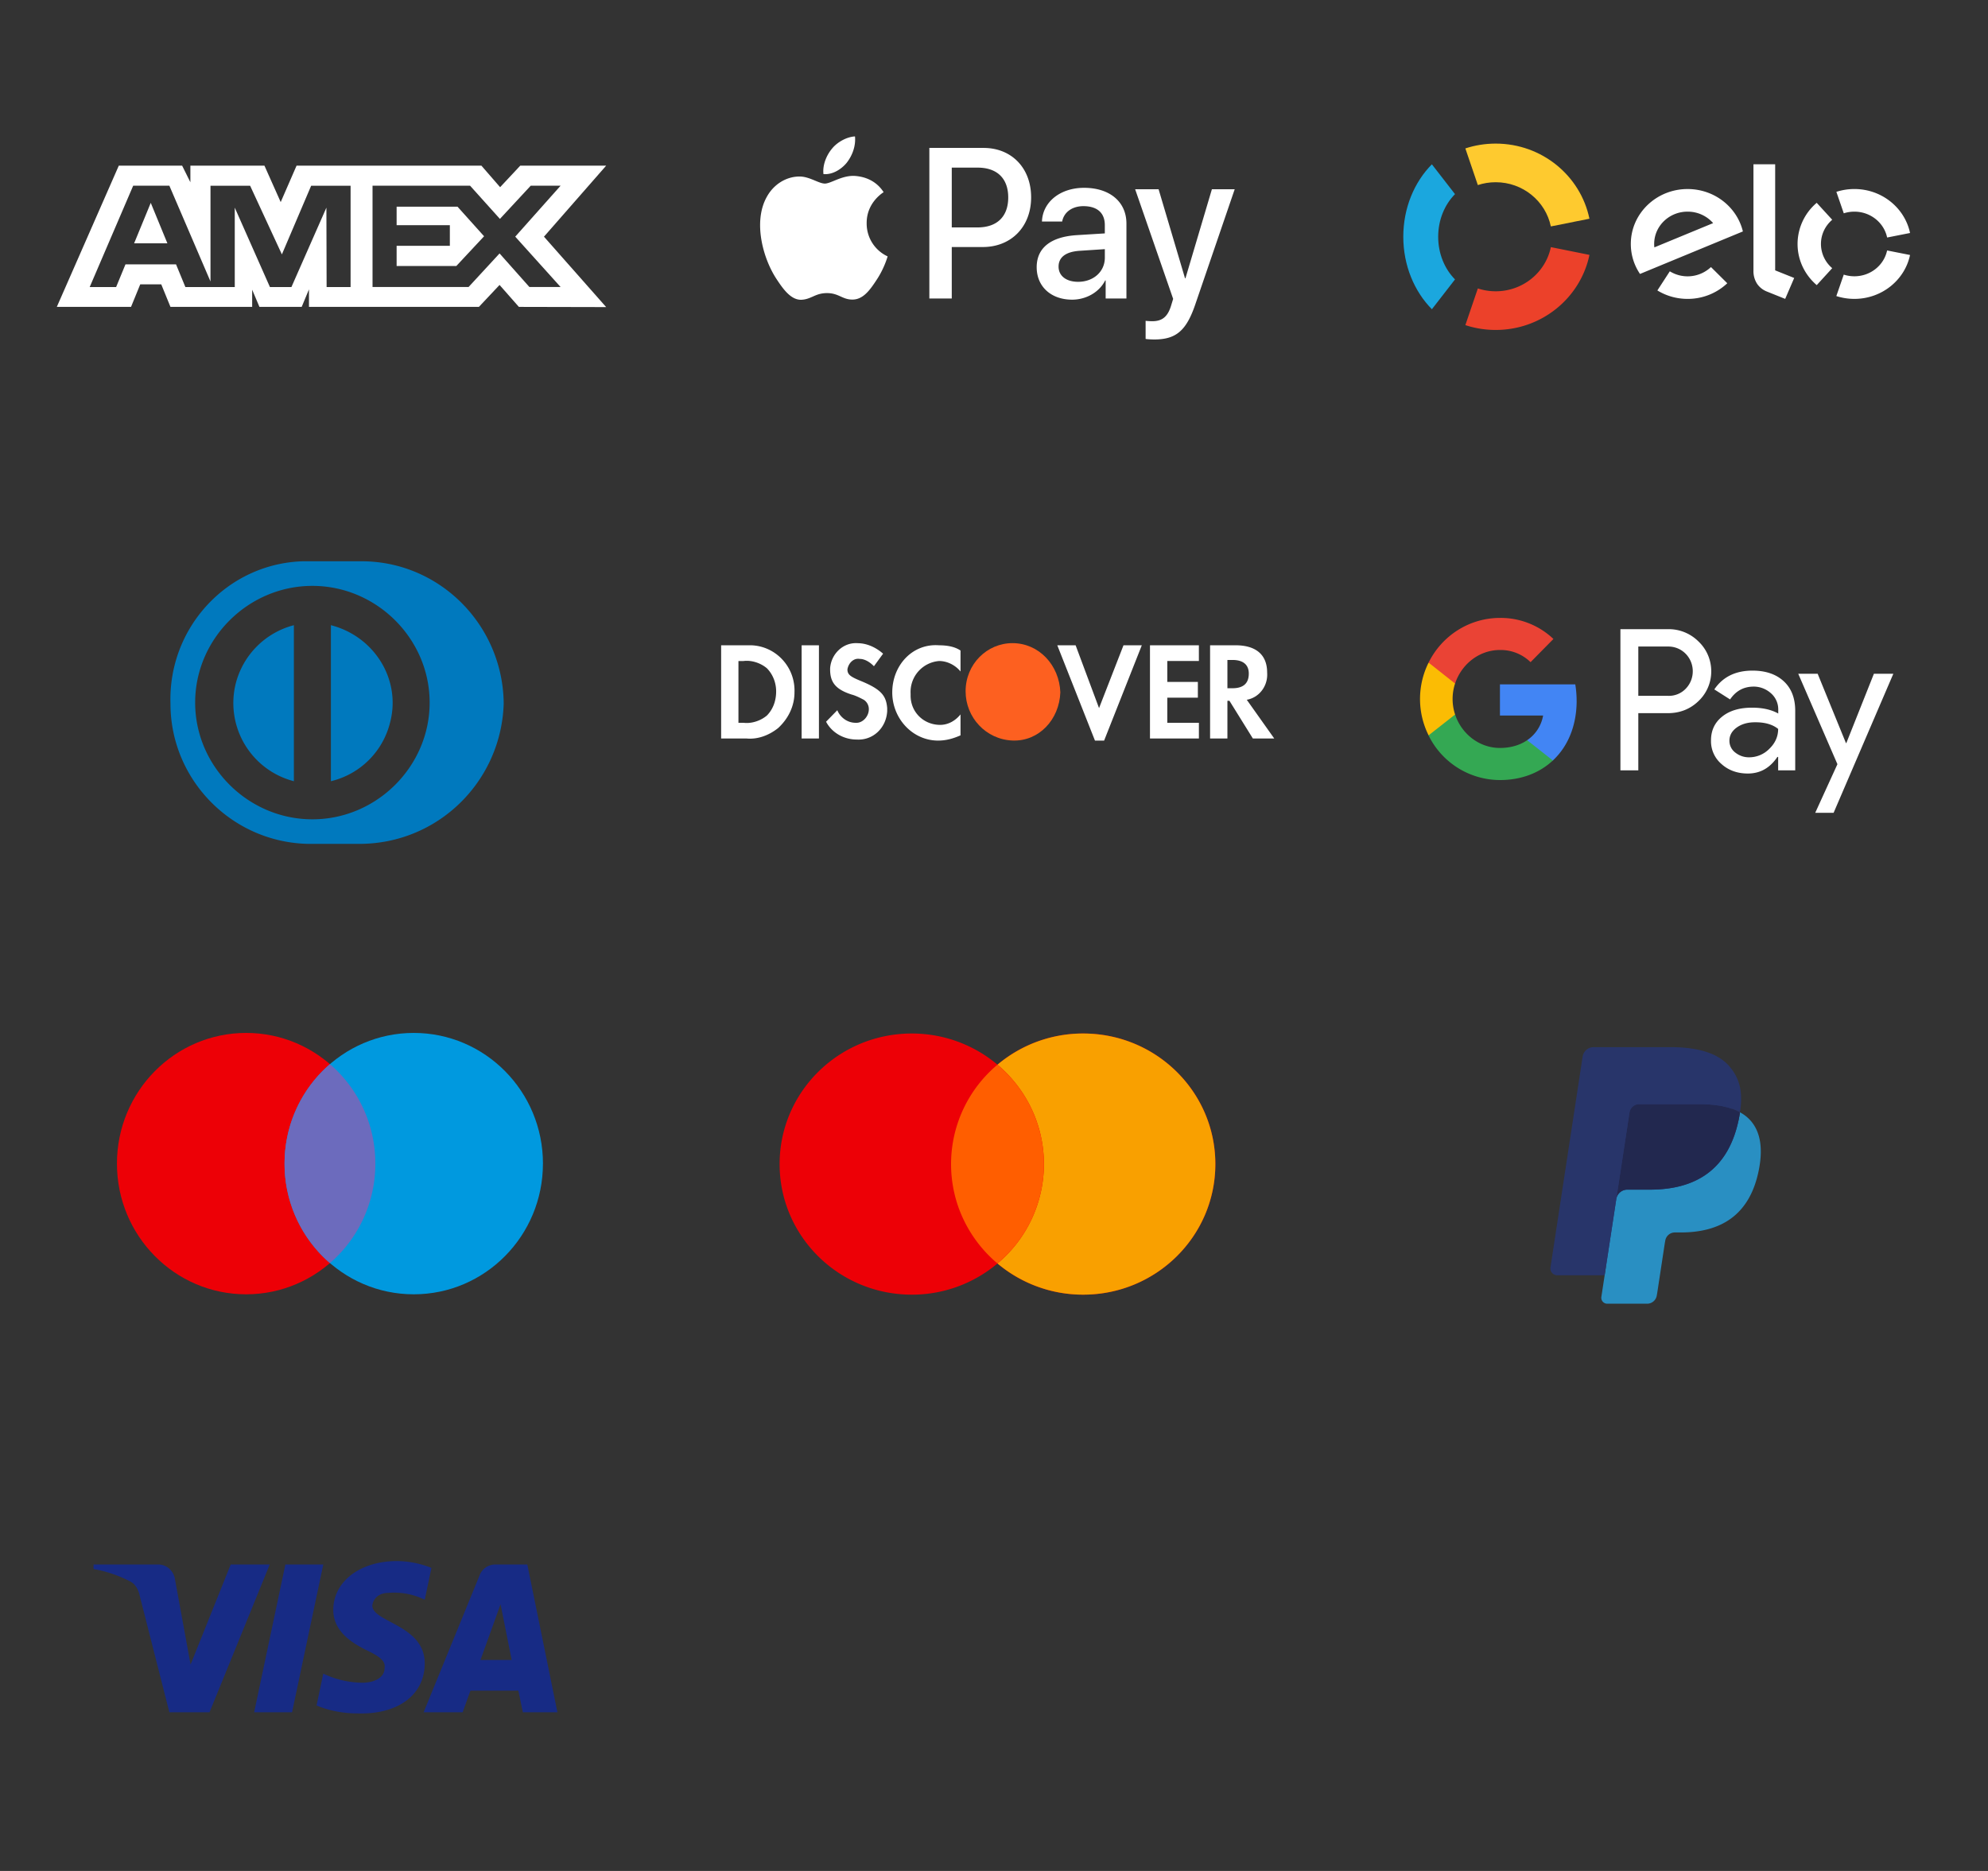 <?xml version="1.0" encoding="utf-8"?><svg width="102" height="96" viewBox="0 0 102 96" xmlns="http://www.w3.org/2000/svg" xmlns:xlink="http://www.w3.org/1999/xlink"><rect x="0" y="0" width="102" height="96" fill="#333333" stroke="none"/><svg width="34" height="24" fill="none" viewBox="0 0 34 24" id="amex" xmlns="http://www.w3.org/2000/svg"><path fill-rule="evenodd" clip-rule="evenodd" d="M6.095 8.5l-3.18 7.247h3.808l.472-1.156h1.079l.472 1.156h4.192v-.882l.373.882h2.168l.374-.9v.9h8.718l1.06-1.126.992 1.126 4.478.01-3.191-3.613L31.101 8.5h-4.408L25.66 9.605 24.7 8.5h-9.484l-.814 1.87-.834-1.87h-3.8v.852L9.345 8.5h-3.25zm.737 1.029H8.69l2.11 4.914V9.53h2.033l1.63 3.523 1.502-3.523h2.023v5.2h-1.23l-.011-4.075-1.795 4.075H13.85l-1.805-4.075v4.075H9.512l-.48-1.166H6.438l-.48 1.165H4.602l2.231-5.199zm17.288 0h-5.006v5.197h4.928l1.589-1.722 1.531 1.722h1.6l-2.326-2.583 2.327-2.614H27.23l-1.58 1.703-1.531-1.703zm-16.385.88l-.854 2.077h1.708l-.854-2.077zm12.615 1.146v-.95h3.124l1.363 1.518-1.424 1.526H20.35v-1.036h2.731v-1.058H20.35z" fill="#fff"/></svg><svg width="34" height="24" fill="none" viewBox="0 0 34 24" id="applepay" x="34" xmlns="http://www.w3.org/2000/svg"><path fill-rule="evenodd" clip-rule="evenodd" d="M9.45 8.343c-.286.352-.743.63-1.2.59-.056-.476.167-.981.429-1.294.285-.361.784-.62 1.189-.639.047.496-.138.981-.419 1.343zm.413.684c-.402-.024-.77.126-1.066.248-.19.078-.352.144-.475.144-.138 0-.306-.07-.495-.148-.248-.103-.53-.22-.827-.214-.68.01-1.313.411-1.66 1.05-.714 1.28-.186 3.173.504 4.213.338.516.742 1.08 1.275 1.061.234-.01.402-.084.577-.16.2-.09.41-.182.735-.182.315 0 .514.09.706.176.182.082.357.161.617.156.551-.01.899-.515 1.236-1.03.365-.554.525-1.094.55-1.176l.002-.01-.013-.006a1.853 1.853 0 01-1.062-1.693c-.009-1 .739-1.507.856-1.586l.014-.01c-.475-.734-1.217-.813-1.474-.833zm3.82 6.29V7.59h2.782c1.436 0 2.44 1.03 2.44 2.537s-1.023 2.548-2.478 2.548h-1.594v2.642h-1.15zm1.15-6.716h1.327c1 0 1.57.555 1.57 1.531 0 .977-.57 1.537-1.574 1.537h-1.323V8.6zm7.872 5.789c-.304.604-.975.986-1.698.986-1.07 0-1.817-.664-1.817-1.665 0-.991.723-1.561 2.06-1.646l1.436-.089v-.426c0-.63-.395-.972-1.099-.972-.58 0-1.003.313-1.089.789h-1.037c.034-1.002.937-1.73 2.16-1.73 1.317 0 2.174.718 2.174 1.834v3.846h-1.066v-.927h-.024zm-1.389.07c-.613 0-1.003-.308-1.003-.779 0-.486.376-.768 1.094-.813l1.28-.084v.436c0 .724-.59 1.24-1.37 1.24zm6.012 1.159c-.461 1.353-.989 1.8-2.111 1.8-.086 0-.371-.01-.438-.03v-.927c.071.01.247.02.338.02.509 0 .794-.224.97-.803l.105-.343-1.95-5.625h1.203l1.355 4.565h.024L28.18 9.71h1.17l-2.022 5.908z" fill="#fff"/></svg><svg width="34" height="24" fill="none" viewBox="0 0 34 24" id="dinersclub" y="24" xmlns="http://www.w3.org/2000/svg"><path fill-rule="evenodd" clip-rule="evenodd" d="M15.838 19.3h2.597c4.052 0 7.281-3.215 7.408-7.187v-.063c-.063-4.034-3.356-7.312-7.408-7.25h-2.913c-3.863.127-6.902 3.405-6.775 7.314 0 3.908 3.166 7.123 7.091 7.186zm-5.825-7.25c0-3.278 2.723-5.988 6.015-5.988 3.293 0 6.016 2.71 6.016 5.988 0 3.278-2.723 5.99-6.016 5.99-3.292 0-6.015-2.711-6.015-5.99zm6.965 4.035V8.079c2.216.567 3.61 2.774 3.04 4.98a4.114 4.114 0 01-3.04 3.026zm-4.875-5.043a4.142 4.142 0 002.976 5.043V8.079a4.155 4.155 0 00-2.976 2.963z" fill="#0079BE"/></svg><svg width="34" height="24" fill="none" viewBox="0 0 34 24" id="discover" x="34" y="24" xmlns="http://www.w3.org/2000/svg"><path fill-rule="evenodd" clip-rule="evenodd" d="M29.394 9.11c1.045 0 1.62.484 1.62 1.398.052.698-.418 1.29-1.045 1.397l1.41 1.988h-1.097l-1.202-1.935h-.104v1.934h-.889V9.111h1.307zm-.418 2.204h.26c.576 0 .837-.269.837-.752 0-.43-.261-.699-.836-.699h-.261v1.45zm-3.973 2.579h2.51v-.806h-1.621v-1.29h1.568v-.806h-1.568V9.917h1.62V9.11h-2.509v4.781zm-2.613-1.559l-1.202-3.223h-.94L22.18 14h.47l1.934-4.89h-.94l-1.255 3.225zm-10.61-.805c0 1.343 1.046 2.471 2.352 2.471.418 0 .784-.107 1.15-.269v-1.074c-.261.322-.627.537-1.045.537-.836 0-1.516-.645-1.516-1.504v-.108a1.591 1.591 0 011.464-1.665c.418 0 .836.215 1.097.537V9.379c-.313-.214-.732-.268-1.097-.268-1.36-.108-2.405 1.02-2.405 2.418zm-1.62-.591c-.522-.215-.68-.323-.68-.591.053-.323.314-.591.628-.538.261 0 .523.161.732.376l.47-.644c-.366-.323-.836-.538-1.306-.538-.732-.053-1.36.538-1.412 1.29v.054c0 .644.262 1.02 1.098 1.289.209.054.418.161.627.269a.568.568 0 01.261.483c0 .376-.313.699-.627.699H9.9c-.418 0-.784-.269-.94-.645l-.576.59c.314.592.941.914 1.568.914.836.054 1.516-.59 1.568-1.45v-.162c-.052-.644-.313-.967-1.359-1.396zM7.13 13.892h.888V9.111H7.13v4.781zM3 9.111h1.567c1.255.054 2.248 1.128 2.196 2.418 0 .698-.314 1.343-.836 1.826-.47.376-1.045.591-1.62.538H3V9.11zm1.15 3.976c.418.053.888-.108 1.202-.377.313-.322.47-.752.47-1.235 0-.43-.157-.86-.47-1.182-.314-.269-.784-.43-1.202-.376h-.262v3.17h.262z" fill="#fff"/><path fill-rule="evenodd" clip-rule="evenodd" d="M17.948 9c-1.307 0-2.405 1.075-2.405 2.471 0 1.344 1.046 2.472 2.405 2.526 1.358.053 2.404-1.075 2.456-2.472C20.352 10.128 19.306 9 17.948 9z" fill="#FD6020"/></svg><svg width="34" height="24" fill="none" viewBox="0 0 34 24" id="elo" x="68" xmlns="http://www.w3.org/2000/svg"><path d="M7.824 9.496c.288-.095.596-.146.916-.146 1.397 0 2.563.974 2.83 2.268l1.98-.396c-.454-2.2-2.435-3.854-4.81-3.854-.544 0-1.068.087-1.556.247l.64 1.88z" fill="#FECA2F"/><path d="M5.467 15.868l1.186-1.531c-.53-.536-.863-1.317-.863-2.189 0-.87.333-1.652.863-2.187l-1.187-1.53C4.566 9.34 4 10.668 4 12.147c0 1.481.568 2.81 1.467 3.72z" fill="#1BA7DE"/><path d="M11.571 12.68c-.268 1.294-1.433 2.266-2.83 2.266a2.93 2.93 0 01-.916-.146l-.641 1.882a4.98 4.98 0 001.557.248c2.374 0 4.354-1.654 4.81-3.852l-1.98-.398z" fill="#EC412A"/><path fill-rule="evenodd" clip-rule="evenodd" d="M23.08 8.43v5.442l.976.391-.462 1.073-.966-.388a1.085 1.085 0 01-.475-.386 1.186 1.186 0 01-.187-.675V8.43h1.114zm-7.406 4.044c.024-1.556 1.35-2.798 2.957-2.774 1.365.02 2.496.945 2.793 2.175l-5.279 2.181a2.735 2.735 0 01-.471-1.582zm1.208.219a1.436 1.436 0 01-.01-.2c.014-.917.795-1.649 1.742-1.633a1.73 1.73 0 011.283.588l-3.015 1.245zm2.904 1.01a1.747 1.747 0 01-2.112.218l-.638.982c.437.267.952.425 1.507.433a2.955 2.955 0 002.08-.802l-.837-.831zm7.357-2.843c-.19 0-.373.03-.543.085l-.38-1.101c.29-.094.6-.145.924-.145 1.41 0 2.586.97 2.856 2.256l-1.176.232c-.159-.758-.85-1.327-1.68-1.327zm-1.93 3.769l.794-.869a1.631 1.631 0 01-.578-1.242c0-.495.223-.938.578-1.242l-.796-.869a2.773 2.773 0 00-.982 2.11c0 .841.38 1.596.983 2.112zm1.93-.453c.83 0 1.521-.569 1.68-1.325l1.177.233c-.271 1.285-1.448 2.252-2.857 2.252a3 3 0 01-.925-.145l.381-1.1c.171.055.354.085.544.085z" fill="#fff"/></svg><svg width="34" height="24" fill="none" viewBox="0 0 34 24" id="googlepay" x="68" y="24" xmlns="http://www.w3.org/2000/svg"><path fill-rule="evenodd" clip-rule="evenodd" d="M16.058 15.528v-2.935h1.515c.62 0 1.144-.208 1.571-.618l.103-.104c.78-.849.728-2.172-.103-2.958a2.162 2.162 0 00-1.571-.63H15.14v7.245h.917zm0-3.824v-2.53h1.538c.33 0 .643.126.877.357.495.486.507 1.294.028 1.797a1.19 1.19 0 01-.905.376h-1.538zm7.465-.746c-.393-.364-.928-.548-1.606-.548-.871 0-1.526.323-1.959.964l.809.514c.296-.438.7-.658 1.213-.658.324 0 .637.121.882.34.24.209.376.51.376.827v.214c-.353-.197-.797-.3-1.344-.3-.637 0-1.15.15-1.531.456-.382.306-.575.71-.575 1.224-.012.468.187.913.54 1.213.36.324.815.486 1.35.486.632 0 1.133-.283 1.515-.85h.04v.688h.876v-3.056c0-.641-.193-1.15-.586-1.514zm-2.488 3.657a.753.753 0 01-.302-.606c0-.272.125-.497.37-.676.25-.18.564-.272.934-.272.512-.006.911.11 1.196.341 0 .393-.154.734-.456 1.023a1.447 1.447 0 01-1.03.433 1.11 1.11 0 01-.712-.243zm5.044 3.09l3.064-7.134h-.997L26.73 14.13h-.017l-1.453-3.559h-.996l2.01 4.64-1.139 2.495h.945z" fill="#fff"/><path d="M12.893 11.958c0-.283-.023-.566-.069-.844H8.959v1.6h2.215a1.928 1.928 0 01-.82 1.266v1.04h1.321c.775-.723 1.219-1.791 1.219-3.062z" fill="#4285F4"/><path d="M8.958 16.025c1.105 0 2.039-.37 2.716-1.005l-1.32-1.04c-.37.254-.843.398-1.396.398-1.07 0-1.975-.733-2.3-1.715h-1.36v1.074a4.09 4.09 0 003.66 2.288z" fill="#34A853"/><path d="M6.658 12.663a2.544 2.544 0 010-1.595V10h-1.36a4.177 4.177 0 000 3.731l1.36-1.068z" fill="#FBBC04"/><path d="M8.958 9.352a2.19 2.19 0 011.572.624l1.173-1.19a3.926 3.926 0 00-2.745-1.08c-1.548 0-2.966.89-3.66 2.293l1.36 1.075c.325-.988 1.23-1.722 2.3-1.722z" fill="#EA4335"/></svg><svg width="34" height="24" fill="none" viewBox="0 0 34 24" id="maestro" y="48" xmlns="http://www.w3.org/2000/svg"><path d="M19.258 11.706c0 3.703-2.968 6.706-6.63 6.706-3.66 0-6.628-3.003-6.628-6.706C6 8.002 8.968 5 12.629 5c3.66 0 6.629 3.002 6.629 6.706z" fill="#ED0006"/><path d="M27.857 11.706c0 3.703-2.968 6.706-6.629 6.706-3.66 0-6.628-3.003-6.628-6.706C14.6 8.002 17.567 5 21.228 5s6.63 3.002 6.63 6.706z" fill="#0099DF"/><path fill-rule="evenodd" clip-rule="evenodd" d="M16.929 6.602a6.723 6.723 0 012.329 5.104 6.723 6.723 0 01-2.33 5.104 6.723 6.723 0 01-2.328-5.104c0-2.044.903-3.874 2.329-5.104z" fill="#6C6BBD"/></svg><svg width="34" height="24" fill="none" viewBox="0 0 34 24" id="mastercard" x="34" y="48" xmlns="http://www.w3.org/2000/svg"><path fill-rule="evenodd" clip-rule="evenodd" d="M17.179 16.83a6.803 6.803 0 01-4.398 1.6c-3.745 0-6.781-3-6.781-6.7s3.036-6.7 6.78-6.7c1.679 0 3.215.603 4.399 1.6a6.802 6.802 0 014.398-1.6c3.745 0 6.781 3 6.781 6.7s-3.036 6.7-6.78 6.7a6.802 6.802 0 01-4.399-1.6z" fill="#ED0006"/><path fill-rule="evenodd" clip-rule="evenodd" d="M17.179 16.83a6.653 6.653 0 002.382-5.1c0-2.042-.924-3.87-2.382-5.1a6.802 6.802 0 014.398-1.6c3.745 0 6.78 3 6.78 6.7s-3.035 6.7-6.78 6.7a6.802 6.802 0 01-4.398-1.6z" fill="#F9A000"/><path fill-rule="evenodd" clip-rule="evenodd" d="M17.179 16.83a6.653 6.653 0 002.382-5.1c0-2.042-.924-3.87-2.382-5.1a6.653 6.653 0 00-2.382 5.1c0 2.042.924 3.87 2.382 5.1z" fill="#FF5E00"/></svg><svg width="34" height="24" fill="none" viewBox="0 0 34 24" id="paypal" x="68" y="48" xmlns="http://www.w3.org/2000/svg"><path fill-rule="evenodd" clip-rule="evenodd" d="M14.614 18.448l.22-1.449-.49-.012h-2.349l1.632-10.693a.143.143 0 01.045-.084.13.13 0 01.087-.033h3.96c1.314 0 2.22.282 2.694.84.222.262.364.536.432.837.072.316.073.693.003 1.153l-.005.034v.295l.222.13c.187.102.336.22.45.354.19.224.312.508.364.845.054.347.036.76-.052 1.227-.101.538-.265 1.006-.486 1.389a2.823 2.823 0 01-.77.872c-.294.216-.643.38-1.038.484a5.016 5.016 0 01-1.296.155h-.308a.916.916 0 00-.603.229.973.973 0 00-.314.579l-.023.13-.39 2.555-.018.093c-.004.03-.012.045-.024.055a.064.064 0 01-.04.015h-1.903z" fill="#28356A"/><path fill-rule="evenodd" clip-rule="evenodd" d="M21.276 9.075a7.29 7.29 0 01-.04.24c-.523 2.77-2.31 3.727-4.59 3.727h-1.162a.57.57 0 00-.557.494l-.764 5.003a.304.304 0 00.294.355h2.06a.501.501 0 00.49-.431l.02-.109.387-2.544.025-.14a.5.5 0 01.49-.432h.308c1.996 0 3.559-.838 4.015-3.261.191-1.013.092-1.859-.412-2.453a1.977 1.977 0 00-.564-.45z" fill="#298FC2"/><path fill-rule="evenodd" clip-rule="evenodd" d="M20.73 8.85a3.991 3.991 0 00-.509-.117 6.252 6.252 0 00-1.024-.077h-3.103a.48.48 0 00-.214.05.51.51 0 00-.275.383l-.66 4.321-.019.126a.57.57 0 01.558-.494h1.161c2.281 0 4.068-.957 4.59-3.727.015-.082.028-.162.04-.24a2.727 2.727 0 00-.546-.225z" fill="#22284F"/><path fill-rule="evenodd" clip-rule="evenodd" d="M15.605 9.089a.508.508 0 01.276-.382.48.48 0 01.214-.05h3.103c.367 0 .71.024 1.024.077a4.544 4.544 0 01.507.116l.118.037c.154.053.297.116.429.188.155-1.024-.001-1.721-.537-2.353-.59-.695-1.656-.992-3.02-.992H13.76a.572.572 0 00-.56.494l-1.648 10.804a.348.348 0 00.335.406h2.444l1.274-8.345z" fill="#28356A"/></svg><svg width="34" height="24" fill="none" viewBox="0 0 34 24" id="visa" y="72" xmlns="http://www.w3.org/2000/svg"><path fill-rule="evenodd" clip-rule="evenodd" d="M10.75 15.858H8.69L7.147 9.792c-.073-.279-.229-.525-.458-.642A6.573 6.573 0 004.8 8.508v-.233h3.318c.458 0 .802.35.859.758l.801 4.376 2.059-5.134h2.002l-3.089 7.583zm4.234 0H13.04l1.602-7.583h1.945l-1.602 7.583zm4.119-5.482c.057-.409.4-.642.801-.642a3.535 3.535 0 011.888.35l.344-1.633a4.8 4.8 0 00-1.774-.351c-1.888 0-3.262 1.05-3.262 2.508 0 1.11.973 1.692 1.66 2.042.743.35 1.03.584.972.934 0 .524-.572.758-1.143.758a4.788 4.788 0 01-2.003-.467l-.343 1.633c.687.292 1.43.409 2.117.409 2.117.058 3.432-.992 3.432-2.567 0-1.984-2.69-2.1-2.69-2.974zm9.497 5.482l-1.545-7.583h-1.659a.862.862 0 00-.8.583l-2.861 7h2.002l.4-1.108h2.46l.23 1.108H28.6zm-2.917-5.54l.571 2.857h-1.602l1.03-2.858z" fill="#172B85"/></svg></svg>